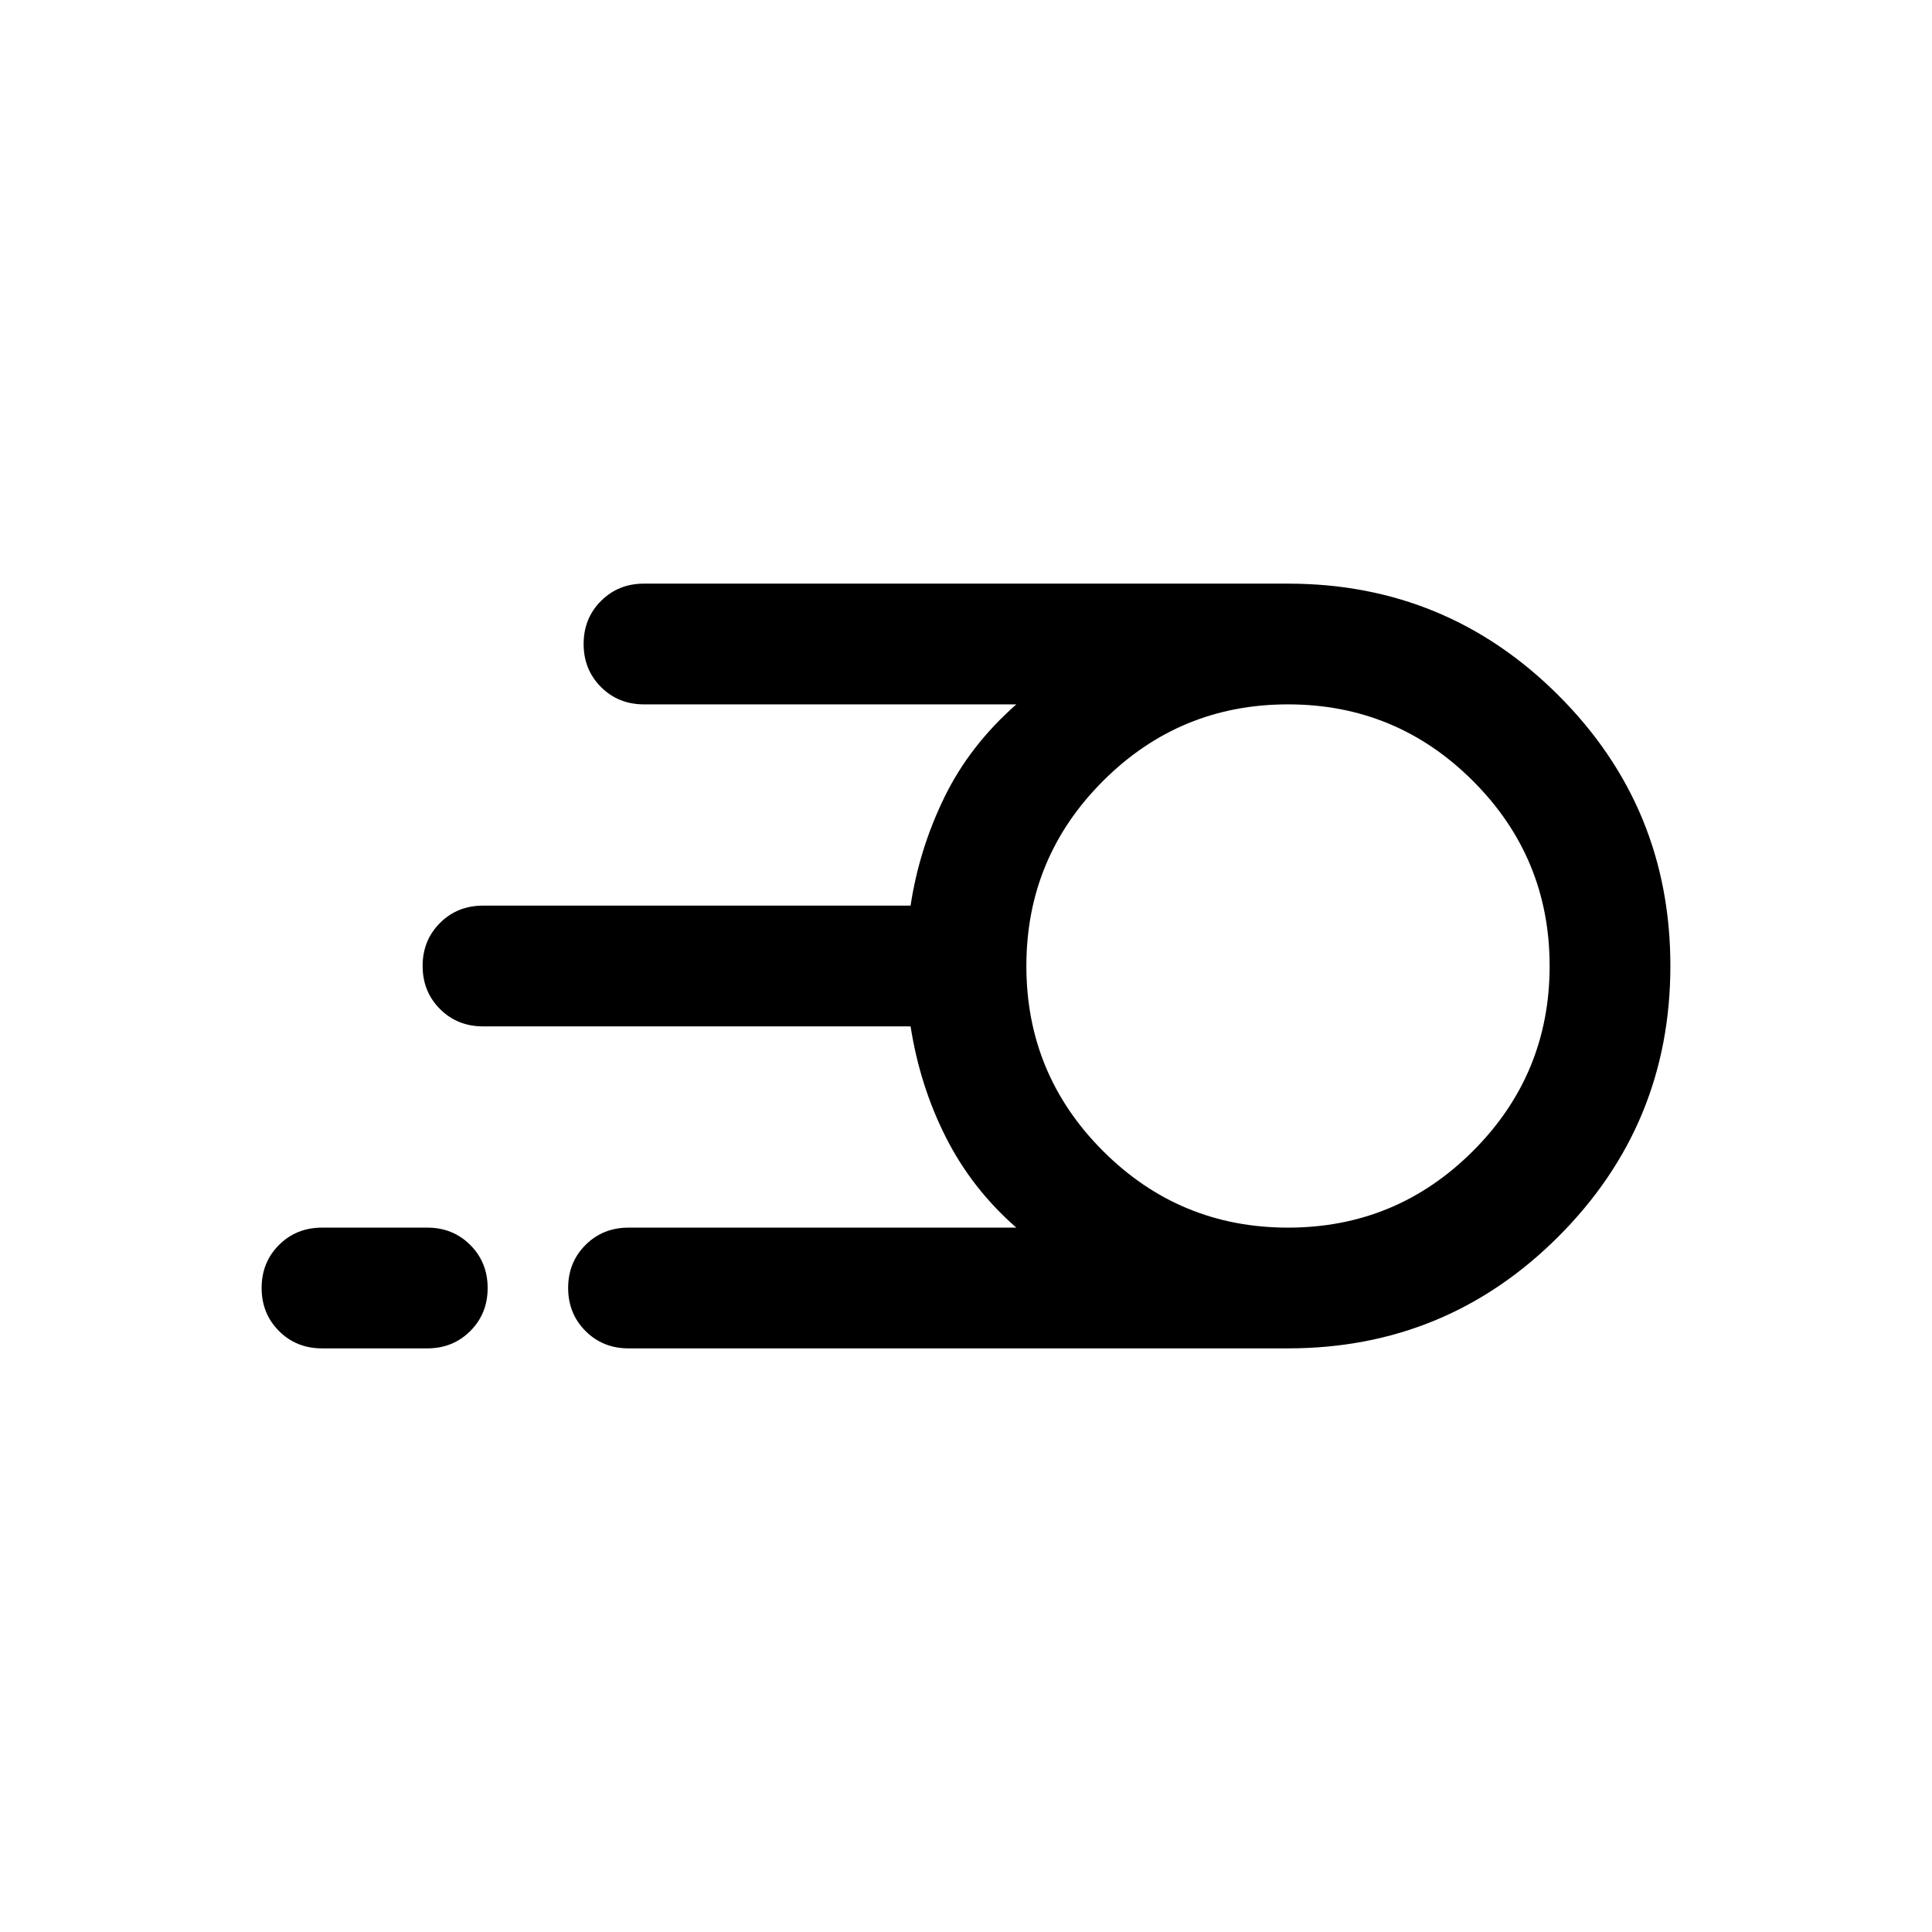 <svg xmlns="http://www.w3.org/2000/svg" height="24" viewBox="0 -960 960 960" width="24"><path d="M312.307-290.001q-12.75 0-21.374-8.628-8.625-8.629-8.625-21.384 0-12.756 8.625-21.371 8.624-8.615 21.374-8.615h192.695q-22.078-19.308-35.001-44.885-12.923-25.578-17.539-55.117H240q-12.75 0-21.374-8.628-8.625-8.629-8.625-21.384 0-12.756 8.625-21.371 8.624-8.615 21.374-8.615h212.462q4.231-28.001 16.77-53.77 12.538-25.77 35.77-46.232H320q-12.75 0-21.374-8.628-8.625-8.629-8.625-21.384 0-12.756 8.625-21.371 8.624-8.615 21.374-8.615h320q78.85 0 134.424 55.558 55.575 55.558 55.575 134.384t-55.575 134.441Q718.85-290.001 640-290.001H312.307ZM640-349.999q53.846 0 91.924-38.077 38.077-38.078 38.077-91.924 0-53.846-38.077-91.924-38.078-38.077-91.924-38.077-53.846 0-91.924 38.077-38.077 38.078-38.077 91.924 0 53.846 38.077 91.924 38.078 38.077 91.924 38.077Zm-480 59.998q-12.75 0-21.374-8.628-8.625-8.629-8.625-21.384 0-12.756 8.625-21.371 8.624-8.615 21.374-8.615h52.309q12.749 0 21.374 8.628 8.625 8.629 8.625 21.384 0 12.756-8.625 21.371-8.625 8.615-21.374 8.615H160ZM640-480Z"/></svg>